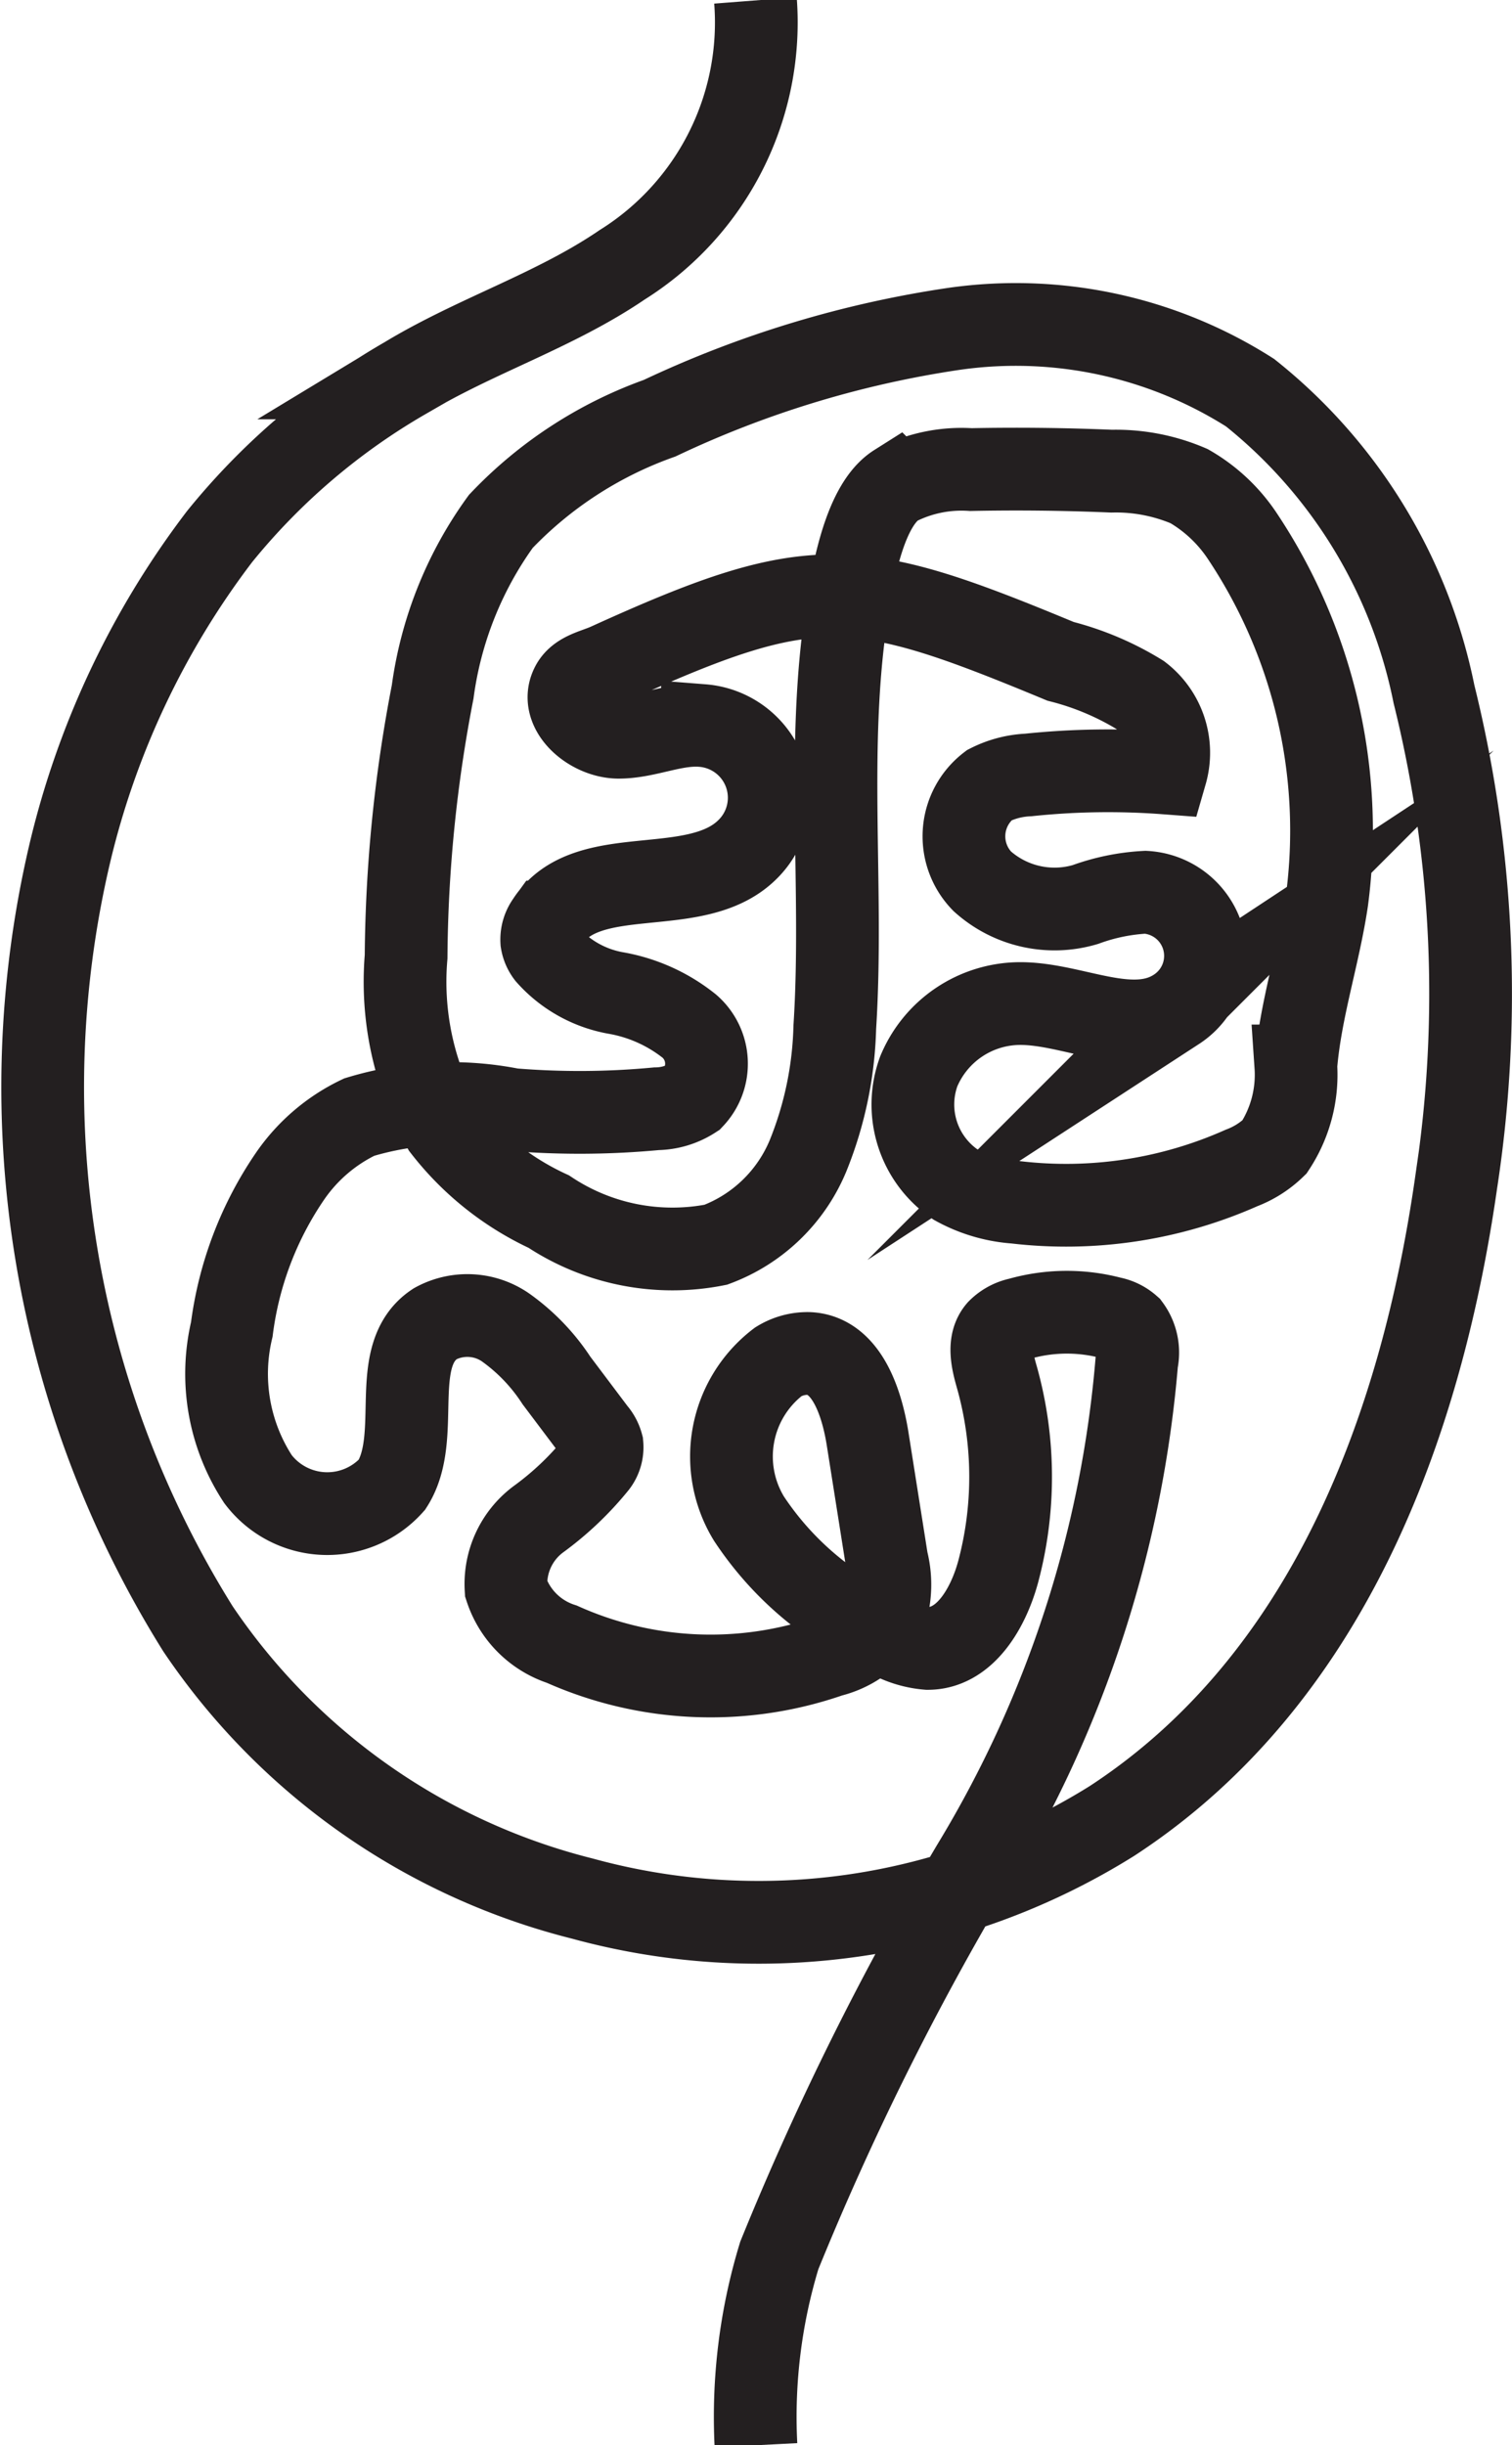 <svg id="Layer_1" data-name="Layer 1" xmlns="http://www.w3.org/2000/svg" viewBox="0 0 18.277 29.546"><defs><style>.cls-1,.cls-2{fill:none;stroke:#231f20;stroke-miterlimit:10;}.cls-1{stroke-width:0.01px;opacity:0;}</style></defs><rect class="cls-1" x="0.005" y="0.005" width="18.253" height="29.536"/><line class="cls-1" x1="9.132" y1="0.005" x2="9.132" y2="29.541"/><path class="cls-2" d="M9.139.005A3.454,3.454,0,0,1,7.527,3.2c-.818.557-1.774.855-2.618,1.366A8.09,8.09,0,0,0,2.661,6.484,10.186,10.186,0,0,0,.845,10.335,12.348,12.348,0,0,0,2.4,19.681a7.929,7.929,0,0,0,4.648,3.26,8.06,8.06,0,0,0,6.4-.938c2.607-1.7,3.738-4.76,4.161-7.715a15.016,15.016,0,0,0-.268-5.9,6.222,6.222,0,0,0-2.223-3.643,5.276,5.276,0,0,0-3.575-.772,12.61,12.61,0,0,0-3.562,1.08A4.925,4.925,0,0,0,6.061,6.3,4.541,4.541,0,0,0,5.237,8.36a17.316,17.316,0,0,0-.321,3.2,3.578,3.578,0,0,0,.452,2.067,3.422,3.422,0,0,0,1.273,1.013,2.7,2.7,0,0,0,2.019.4,1.94,1.94,0,0,0,1.115-1.076,4.434,4.434,0,0,0,.323-1.553c.107-1.67-.11-3.359.145-5.012.071-.457.212-1.294.6-1.539a1.725,1.725,0,0,1,.9-.186q.851-.017,1.7.019a2.242,2.242,0,0,1,.938.181,1.923,1.923,0,0,1,.637.594,6.418,6.418,0,0,1,1.029,4.412c-.1.671-.321,1.323-.376,2a1.585,1.585,0,0,1-.258.979,1.164,1.164,0,0,1-.4.254,5.217,5.217,0,0,1-2.732.414,1.754,1.754,0,0,1-.725-.215,1.165,1.165,0,0,1-.443-1.367,1.331,1.331,0,0,1,1.216-.819c.651-.005,1.36.425,1.9.069a.77.77,0,0,0-.376-1.414,2.49,2.49,0,0,0-.725.148,1.307,1.307,0,0,1-1.247-.28.777.777,0,0,1,.083-1.161,1.156,1.156,0,0,1,.472-.124A9.258,9.258,0,0,1,14.1,9.34a.879.879,0,0,0-.309-.941,3.448,3.448,0,0,0-.964-.408C10.34,6.958,9.835,6.9,7.357,8.027c-.155.071-.348.1-.432.247-.168.3.22.635.562.634s.671-.17,1.012-.141a.875.875,0,0,1,.541,1.5c-.629.621-1.941.128-2.416.874a.36.36,0,0,0-.068.235.353.353,0,0,0,.069.16A1.44,1.44,0,0,0,7.459,12a1.964,1.964,0,0,1,.882.4.6.6,0,0,1,.043.864.831.831,0,0,1-.441.133,9.885,9.885,0,0,1-1.746.01,3.809,3.809,0,0,0-1.848.091,2.123,2.123,0,0,0-.84.72,4.224,4.224,0,0,0-.7,1.845,2.32,2.32,0,0,0,.317,1.81,1.05,1.05,0,0,0,1.62.066c.374-.585-.059-1.563.521-1.944a.812.812,0,0,1,.849.043,2.382,2.382,0,0,1,.618.643L7.2,17.3a.393.393,0,0,1,.084.157.337.337,0,0,1-.069.236,3.713,3.713,0,0,1-.7.664.974.974,0,0,0-.391.839,1.05,1.05,0,0,0,.675.671,4.4,4.4,0,0,0,3.243.14,1.059,1.059,0,0,0,.666-.5,1.185,1.185,0,0,0,.019-.653l-.233-1.473c-.072-.449-.261-1.01-.715-1.027a.671.671,0,0,0-.363.1,1.439,1.439,0,0,0-.356,1.895,3.824,3.824,0,0,0,1.6,1.369,1.168,1.168,0,0,0,.562.2c.452,0,.733-.491.851-.927a4.45,4.45,0,0,0-.014-2.344c-.055-.192-.115-.423.016-.574a.5.5,0,0,1,.253-.137,2.1,2.1,0,0,1,1.11-.011.465.465,0,0,1,.22.108.523.523,0,0,1,.09.421,13.96,13.96,0,0,1-1.978,6.084,35.015,35.015,0,0,0-2.343,4.715,6.679,6.679,0,0,0-.282,2.293" transform="translate(-0.007 0)"/></svg>